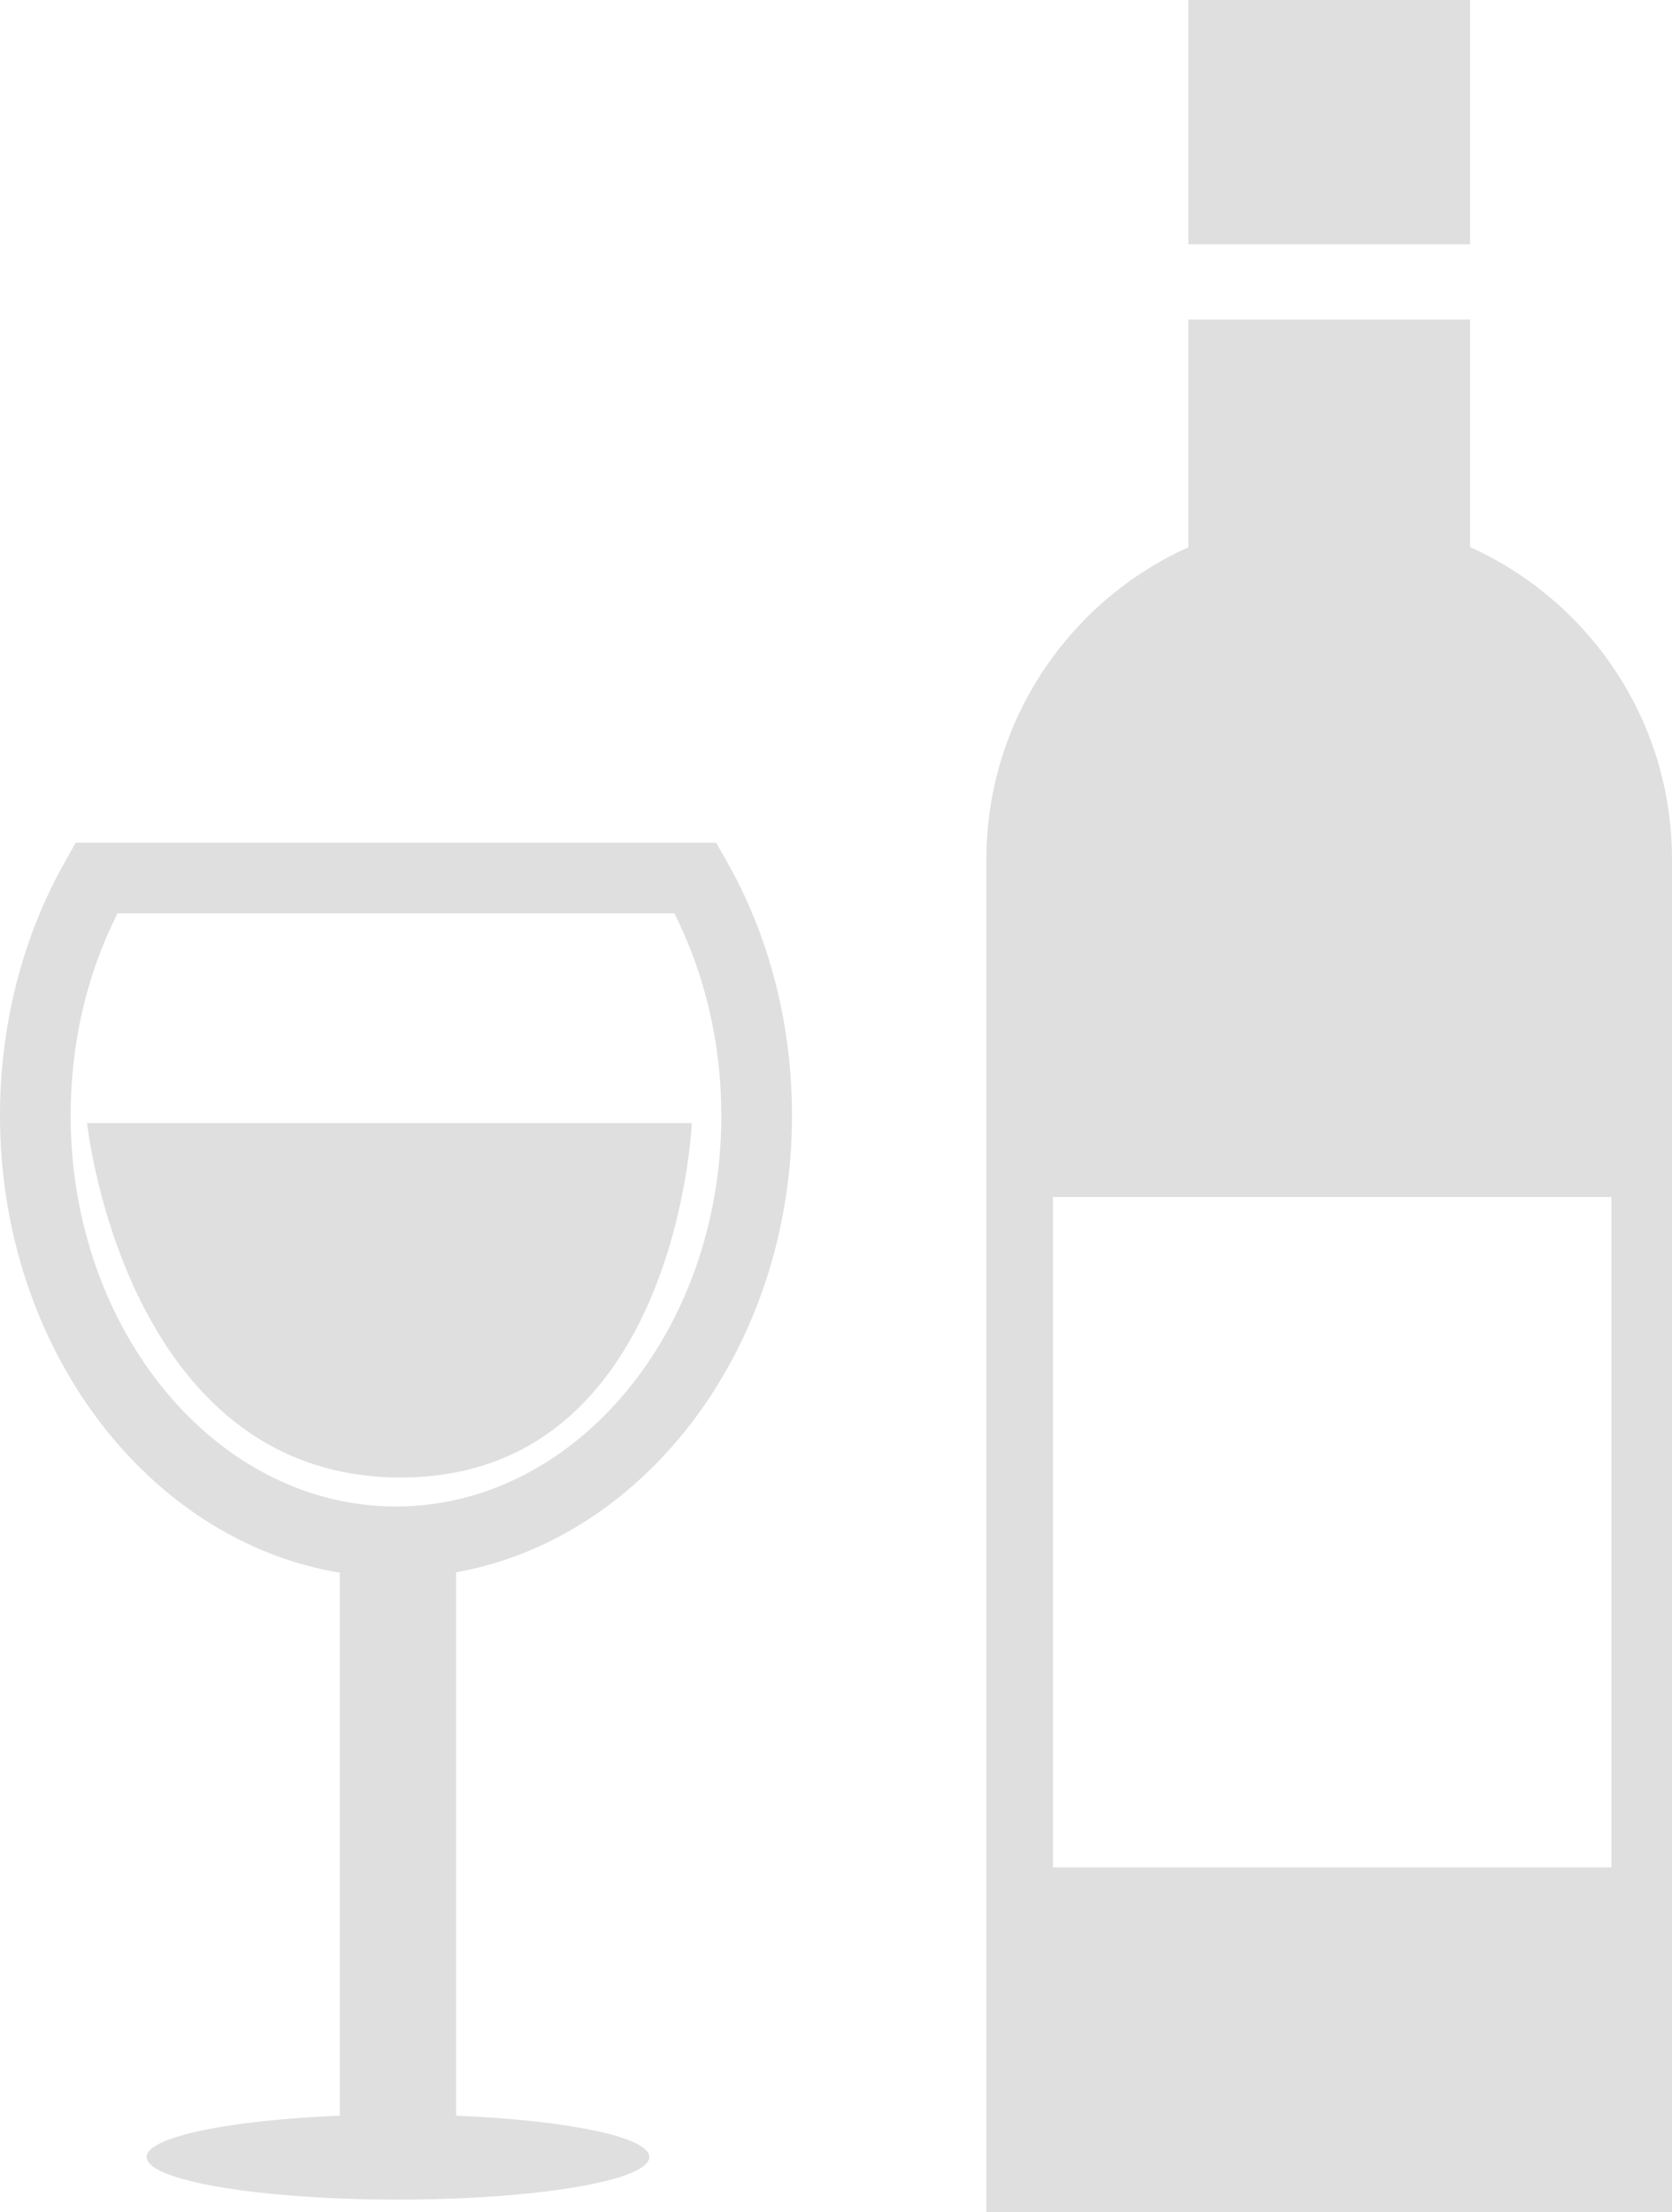 <?xml version="1.0" encoding="UTF-8" standalone="no"?>
<!-- Generator: Adobe Illustrator 18.1.1, SVG Export Plug-In . SVG Version: 6.00 Build 0)  -->

<svg
   xmlns:dc="http://purl.org/dc/elements/1.1/"
   xmlns:cc="http://creativecommons.org/ns#"
   xmlns:rdf="http://www.w3.org/1999/02/22-rdf-syntax-ns#"
   xmlns:svg="http://www.w3.org/2000/svg"
   xmlns="http://www.w3.org/2000/svg"
   xmlns:sodipodi="http://sodipodi.sourceforge.net/DTD/sodipodi-0.dtd"
   xmlns:inkscape="http://www.inkscape.org/namespaces/inkscape"
   version="1.1"
   id="Capa_1"
   x="0px"
   y="0px"
   viewBox="0 0 15.69 20.751"
   xml:space="preserve"
   inkscape:version="0.48.4 r9939"
   width="100%"
   height="100%"
   sodipodi:docname="drink110.svg"><defs
     id="defs4044" /><sodipodi:namedview
     pagecolor="#ffffff"
     bordercolor="#666666"
     borderopacity="1"
     objecttolerance="10"
     gridtolerance="10"
     guidetolerance="10"
     inkscape:pageopacity="0"
     inkscape:pageshadow="2"
     inkscape:window-width="731"
     inkscape:window-height="480"
     id="namedview4042"
     showgrid="false"
     inkscape:zoom="11.372946"
     inkscape:cx="7.8455001"
     inkscape:cy="10.375499"
     inkscape:window-x="207"
     inkscape:window-y="195"
     inkscape:window-maximized="0"
     inkscape:current-layer="Capa_1"
     fit-margin-top="0"
     fit-margin-left="0"
     fit-margin-right="0"
     fit-margin-bottom="0" /><g
     id="g4008"
     style="fill:#000000;fill-opacity:0.125"
     transform="translate(-2.53,0)"><path
       style="fill:#000000;fill-opacity:0.125"
       d="M 9.962,10.465 C 9.962,9.61 9.751,8.783 9.346,8.073 L 9.25,7.905 H 3.24 L 3.146,8.073 C 2.742,8.782 2.53,9.61 2.53,10.465 c 0,2.181 1.388,3.988 3.189,4.287 v 5.093 c -1.039,0.042 -1.813,0.2 -1.813,0.387 0,0.222 1.055,0.4 2.357,0.4 1.303,0 2.36,-0.178 2.36,-0.4 0,-0.187 -0.774,-0.345 -1.813,-0.387 V 14.748 C 8.593,14.43 9.962,12.63 9.962,10.465 z m -3.717,3.666 c -1.682,0 -3.052,-1.644 -3.052,-3.668 0,-0.674 0.151,-1.325 0.44,-1.896 H 8.858 C 9.146,9.138 9.299,9.79 9.299,10.463 9.3,12.488 7.928,14.131 6.245,14.131 z M 16.325,2.292 H 13.682 V 0 h 2.643 v 2.292 z m 0,2.84 V 2.997 h -2.643 v 2.136 c -1.116,0.503 -1.896,1.625 -1.896,2.931 v 2.093 6.673 3.921 H 18.22 V 16.83 10.157 8.064 C 18.221,6.758 17.443,5.636 16.325,5.132 z m 1.327,12.384 h -5.241 v -6.288 h 5.241 v 6.288 z m -8.63,-6.982 c 0,0 -0.139,3.325 -2.732,3.325 -2.593,0 -2.943,-3.325 -2.943,-3.325 h 5.675 z"
       id="path4010"
       inkscape:connector-curvature="0" /></g><g
     id="g4012"
     transform="translate(-2.53,0)" /><g
     id="g4014"
     transform="translate(-2.53,0)" /><g
     id="g4016"
     transform="translate(-2.53,0)" /><g
     id="g4018"
     transform="translate(-2.53,0)" /><g
     id="g4020"
     transform="translate(-2.53,0)" /><g
     id="g4022"
     transform="translate(-2.53,0)" /><g
     id="g4024"
     transform="translate(-2.53,0)" /><g
     id="g4026"
     transform="translate(-2.53,0)" /><g
     id="g4028"
     transform="translate(-2.53,0)" /><g
     id="g4030"
     transform="translate(-2.53,0)" /><g
     id="g4032"
     transform="translate(-2.53,0)" /><g
     id="g4034"
     transform="translate(-2.53,0)" /><g
     id="g4036"
     transform="translate(-2.53,0)" /><g
     id="g4038"
     transform="translate(-2.53,0)" /><g
     id="g4040"
     transform="translate(-2.53,0)" /></svg>